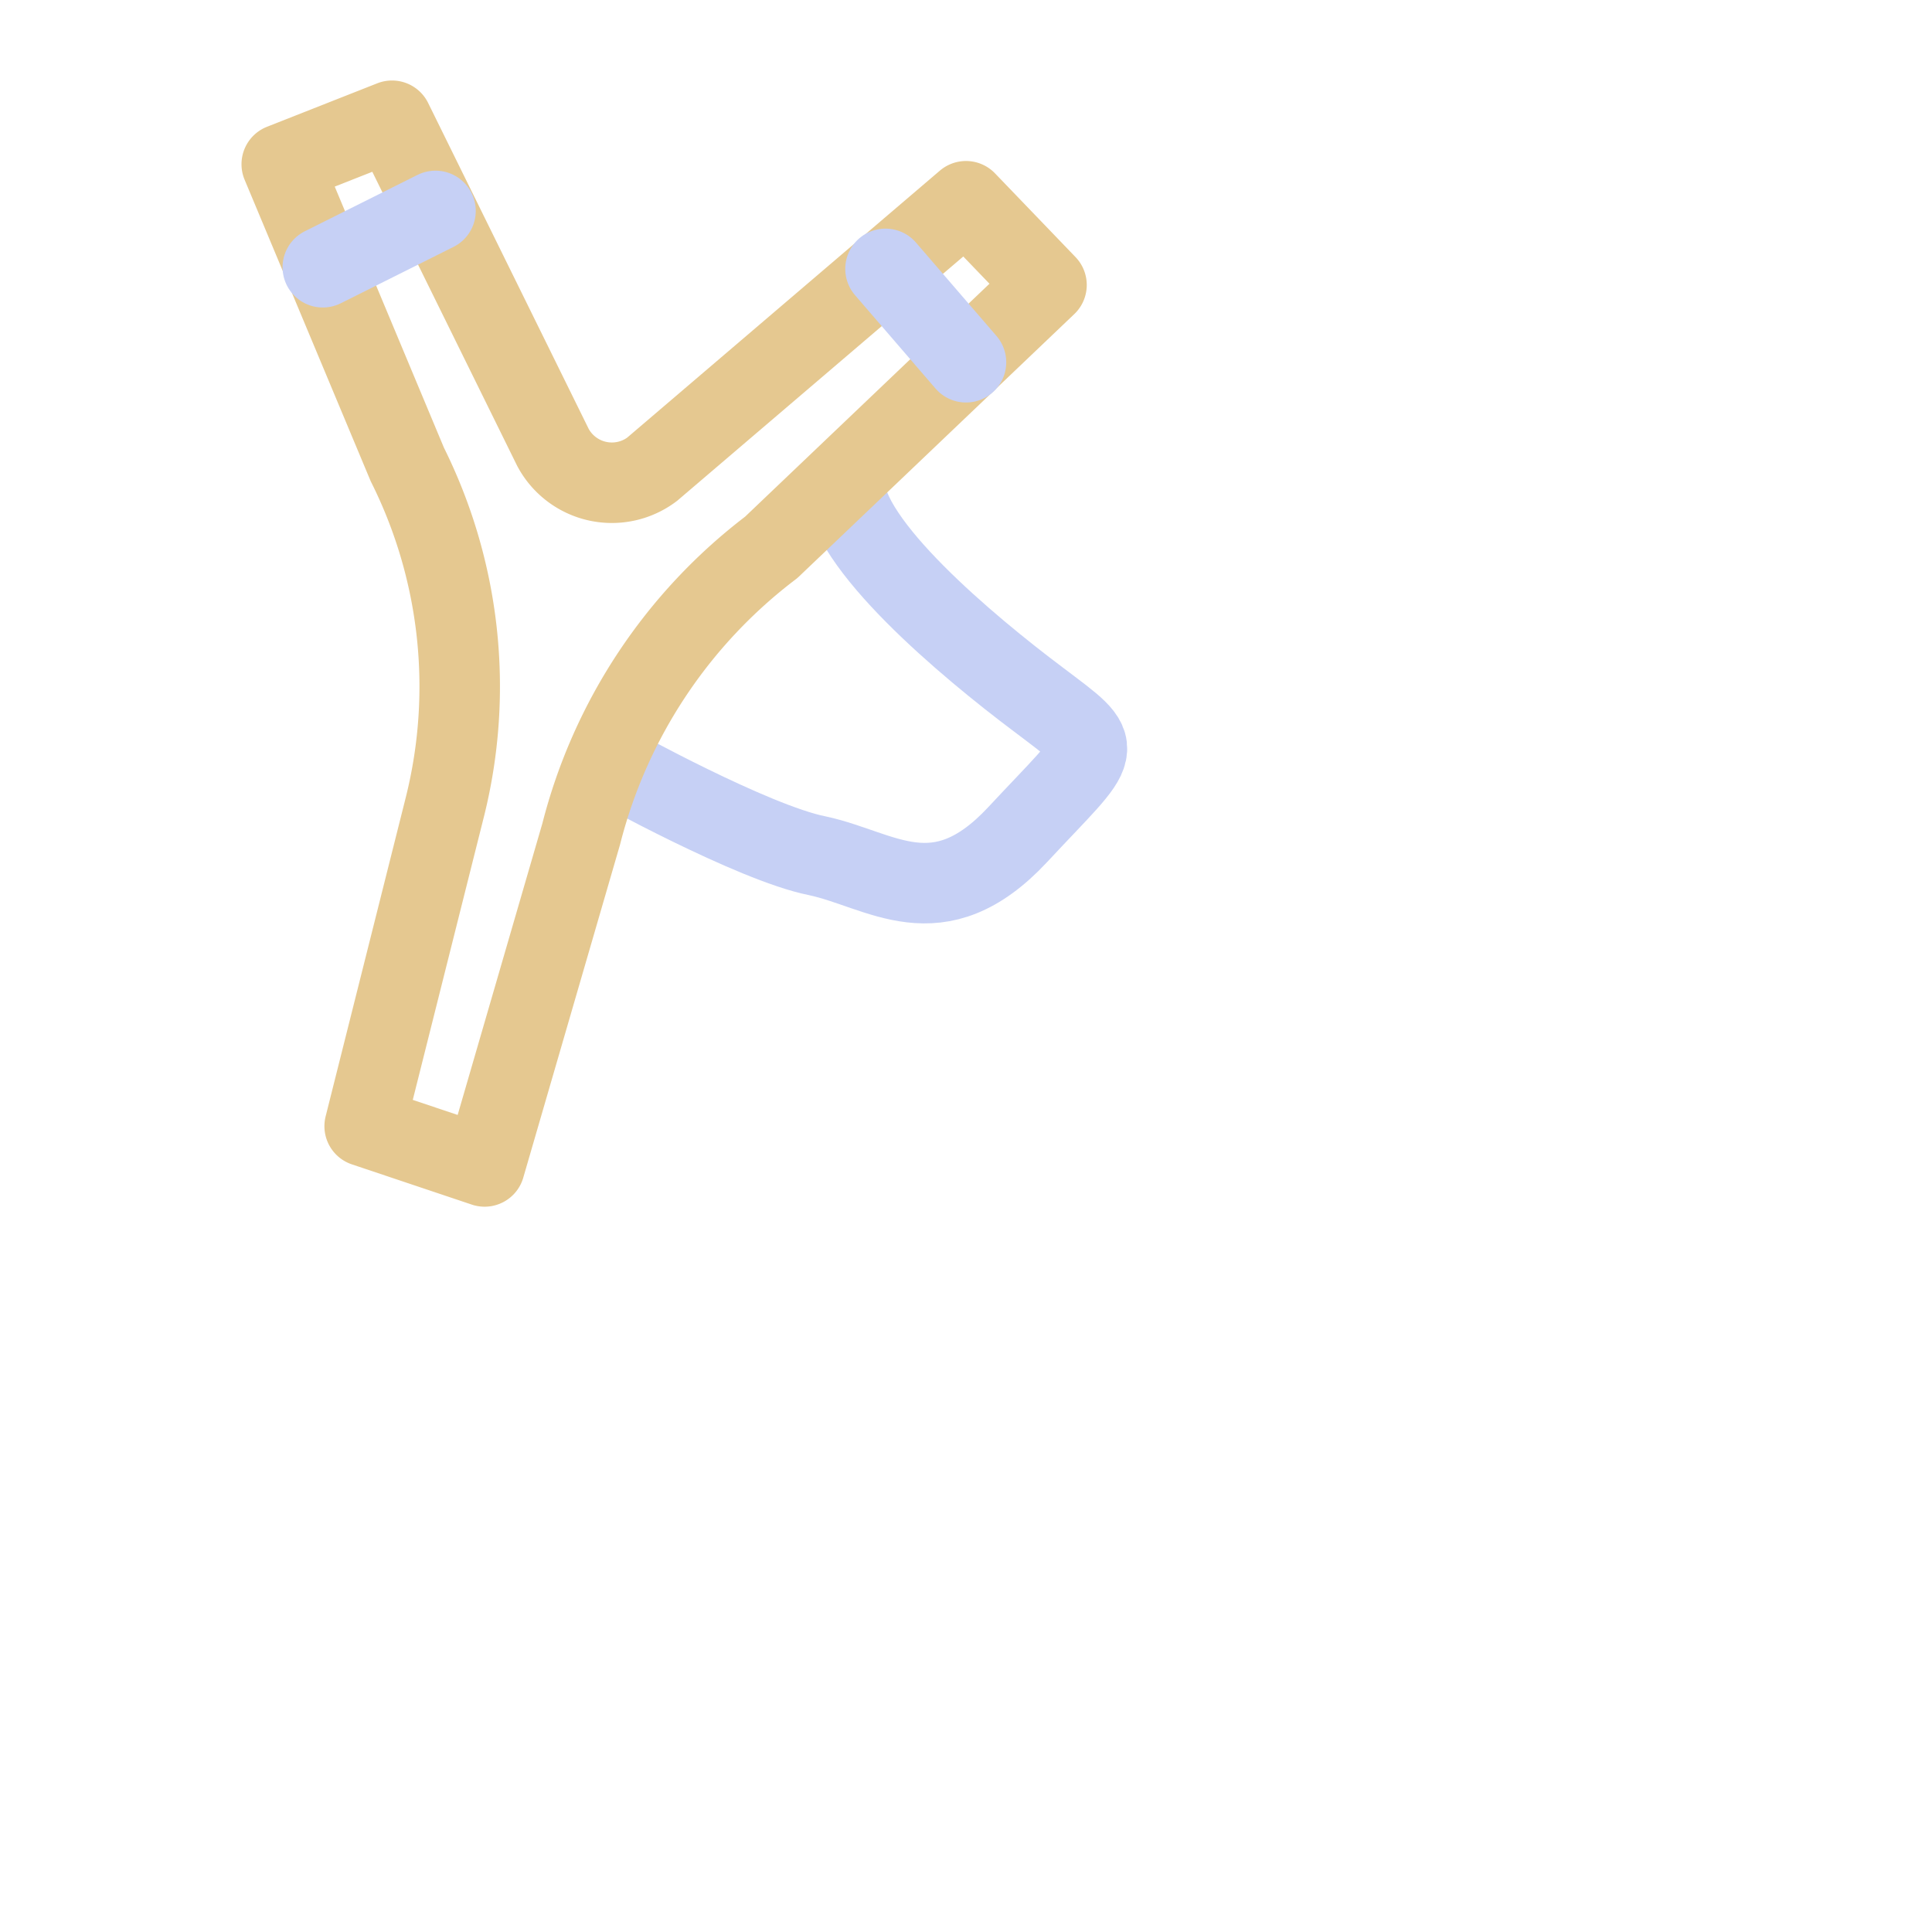 <svg viewBox="0 0 24 24" xmlns="http://www.w3.org/2000/svg"> <g fill="none" stroke-linecap="round" stroke-linejoin="round"> <path stroke="#c6d0f5" d="M7.6 9.5s1.75.97 2.55 1.13c.8.17 1.5.8 2.49-.26 1.07-1.15 1.13-1.02.26-1.68-.88-.66-2.41-1.94-2.41-2.69" /> <path stroke="#e5c890" d="M6.87 5.56a.83.83 0 001.23.27L12 2.5l1 1.04L9.58 6.8a6.47 6.47 0 00-2.36 3.56l-1.2 4.13-1.49-.5 1-3.98a6.17 6.17 0 00-.47-4.24L3.5 2.04l1.37-.54Z" /> <path stroke="#c6d0f5" d="m12 4.5-1-1.16ZM5.41 2.62l-1.4.7Z" /> </g>
</svg>

